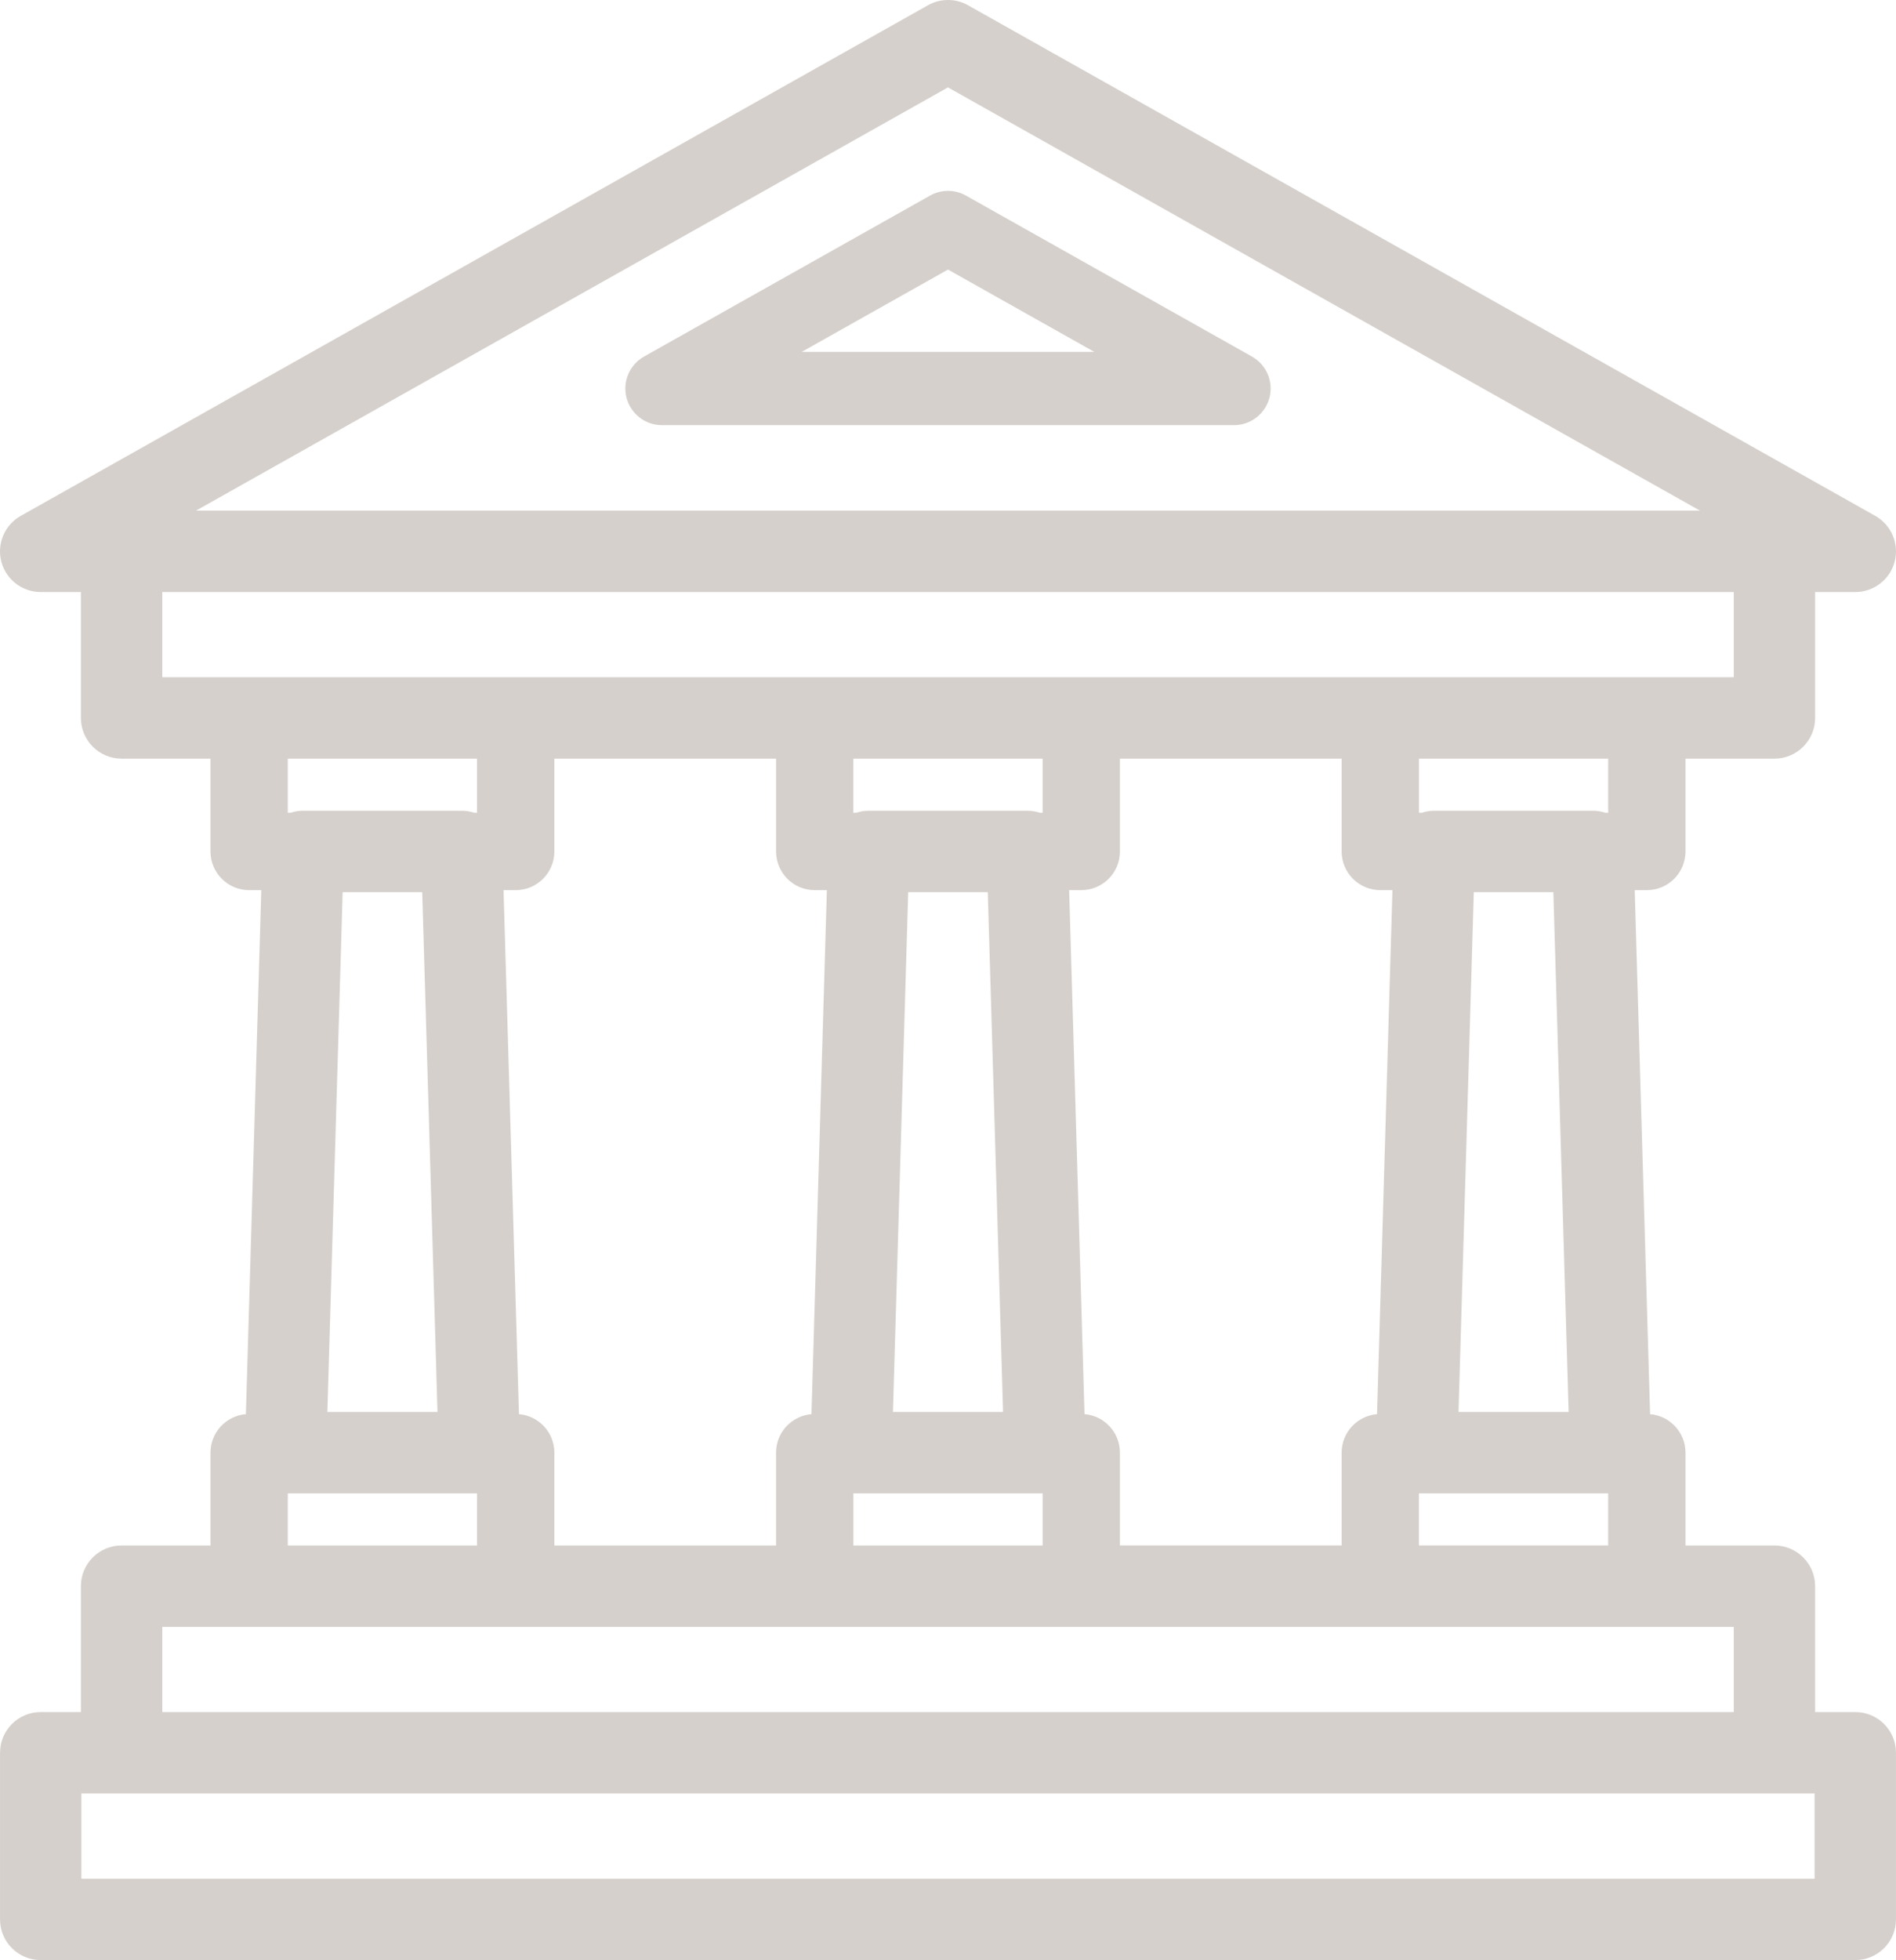 <?xml version="1.0" encoding="UTF-8" standalone="no"?>
<!-- Created with Inkscape (http://www.inkscape.org/) -->

<svg
   xmlns:dc="http://purl.org/dc/elements/1.1/"
   xmlns:cc="http://creativecommons.org/ns#"
   xmlns:rdf="http://www.w3.org/1999/02/22-rdf-syntax-ns#"
   xmlns:svg="http://www.w3.org/2000/svg"
   xmlns="http://www.w3.org/2000/svg"
   xmlns:sodipodi="http://sodipodi.sourceforge.net/DTD/sodipodi-0.dtd"
   xmlns:inkscape="http://www.inkscape.org/namespaces/inkscape"
   id="svg2"
   version="1.1"
   inkscape:version="0.91 r13725"
   xml:space="preserve"
   width="94.938"
   height="98.094"
   viewBox="0 0 94.938 98.094"
   sodipodi:docname="Entergy_InteractiveWidget_20171129.pdf"><defs
     id="defs6"><clipPath
       clipPathUnits="userSpaceOnUse"
       id="clipPath110"><path
         d="m 70.835,140.063 75.951,0 0,-78.477 -75.951,0 0,78.477 z"
         id="path112"
         inkscape:connector-curvature="0" /></clipPath></defs><sodipodi:namedview
     pagecolor="#ffffff"
     bordercolor="#666666"
     borderopacity="1"
     objecttolerance="10"
     gridtolerance="10"
     guidetolerance="10"
     inkscape:pageopacity="0"
     inkscape:pageshadow="2"
     inkscape:window-width="1280"
     inkscape:window-height="751"
     id="namedview4"
     showgrid="false"
     fit-margin-top="0"
     fit-margin-left="0"
     fit-margin-right="0"
     fit-margin-bottom="0"
     inkscape:zoom="0.83911111"
     inkscape:cx="-83.435771"
     inkscape:cy="174.42857"
     inkscape:window-x="0"
     inkscape:window-y="1"
     inkscape:window-maximized="1"
     inkscape:current-layer="g10" /><g
     id="g10"
     inkscape:groupmode="layer"
     inkscape:label="Entergy_InteractiveWidget_20171129"
     transform="matrix(1.25,0,0,-1.25,-88.544,175.078)"><g
       id="g106"><g
         id="g108" /><g
         id="g114"><g
           clip-path="url(#clipPath110)"
           id="g116"
           style="opacity:0.5"><g
             transform="translate(102.953,125.975)"
             id="g118"><path
               d="M 0,0 5.857,3.295 11.716,0 0,0 Z M 18.034,-0.188 6.576,6.257 C 6.13,6.508 5.585,6.508 5.139,6.257 L -6.319,-0.188 C -6.9,-0.516 -7.188,-1.193 -7.02,-1.839 c 0.169,-0.645 0.752,-1.095 1.419,-1.095 l 22.916,0 c 0.667,0 1.249,0.451 1.419,1.095 0.169,0.646 -0.119,1.323 -0.7,1.651"
               style="fill:#aca29a;fill-opacity:1;fill-rule:nonzero;stroke:none"
               id="path120"
               inkscape:connector-curvature="0" /></g><g
             transform="translate(143.526,64.846)"
             id="g122"><path
               d="m 0,0 -69.431,0 0,3.411 1.611,0 66.21,0 1.61,0 L 0,0 Z m -66.19,10.082 62.95,0 0,-3.411 -62.95,0 0,3.411 z m 12.501,32.593 c -0.16,0.052 -0.33,0.082 -0.506,0.082 l -6.353,0 c -0.177,0 -0.347,-0.029 -0.507,-0.082 l -0.107,0 0,2.167 7.581,0 0,-2.167 -0.108,0 z m -5.888,-23.988 0.612,20.81 3.188,0 0.611,-20.81 -4.411,0 z m 5.996,-5.346 -7.581,0 0,2.086 7.581,0 0,-2.086 z m 1.679,5.257 -0.618,20.98 0.487,0 c 0.855,0 1.549,0.693 1.549,1.549 l 0,3.715 8.881,0 0,-3.715 c 0,-0.856 0.693,-1.549 1.548,-1.549 l 0.487,0 -0.617,-20.98 c -0.794,-0.066 -1.419,-0.731 -1.419,-1.541 l 0,-3.716 -8.88,0 0,3.716 c 0,0.81 -0.624,1.475 -1.418,1.541 m 20.869,24.077 c -0.159,0.052 -0.329,0.082 -0.507,0.082 l -6.353,0 c -0.176,0 -0.345,-0.029 -0.505,-0.082 l -0.109,0 0,2.167 7.582,0 0,-2.167 -0.108,0 z m -5.888,-23.988 0.611,20.81 3.188,0 0.612,-20.81 -4.411,0 z m 5.996,-5.346 -7.581,0 0,2.086 7.581,0 0,-2.086 z m 1.678,5.258 -0.154,5.26 -0.462,15.719 0.486,0 c 0.856,0 1.549,0.693 1.549,1.549 l 0,3.715 8.881,0 0,-3.715 c 0,-0.856 0.693,-1.549 1.549,-1.549 l 0.486,0 -0.617,-20.98 c -0.794,-0.067 -1.418,-0.731 -1.418,-1.541 l 0,-3.716 -8.882,0 0,3.716 c 0.001,0.811 -0.623,1.475 -1.418,1.542 m 20.87,24.076 c -0.16,0.052 -0.33,0.082 -0.507,0.082 l -6.352,0 c -0.177,0 -0.347,-0.029 -0.506,-0.082 l -0.109,0 0,2.167 7.581,0 0,-2.167 -0.107,0 z m -5.888,-23.988 0.612,20.81 3.187,0 0.463,-15.733 0.149,-5.077 -4.411,0 z m 5.995,-5.346 -7.581,0 0,2.086 7.581,0 0,-2.086 z m -57.92,38.172 62.95,0 0,-3.411 -62.95,0 0,3.411 z m 31.474,20.204 30.123,-16.945 -60.246,0 30.123,16.945 z M 1.63,6.671 l -1.61,0 0,5.04 c 0,0.9 -0.731,1.63 -1.63,1.63 l -3.563,0 0,3.716 c 0,0.81 -0.624,1.475 -1.418,1.541 l -0.616,20.98 0.486,0 c 0.856,0 1.548,0.693 1.548,1.549 l 0,3.715 3.563,0 c 0.899,0 1.63,0.73 1.63,1.63 l 0,5.041 1.61,0 c 0.74,0 1.389,0.5 1.576,1.216 0.188,0.717 -0.132,1.47 -0.777,1.834 l -36.346,20.445 c -0.495,0.278 -1.102,0.278 -1.598,0 L -71.859,54.563 c -0.647,-0.363 -0.966,-1.117 -0.779,-1.834 0.189,-0.716 0.836,-1.216 1.577,-1.216 l 1.611,0 0,-5.041 c 0,-0.9 0.729,-1.629 1.629,-1.629 l 3.562,0 0,-3.716 c 0,-0.856 0.694,-1.549 1.549,-1.549 l 0.486,0 -0.617,-20.979 c -0.794,-0.067 -1.418,-0.731 -1.418,-1.542 l 0,-3.716 -3.562,0 c -0.9,0 -1.629,-0.73 -1.629,-1.629 l 0,-5.041 -1.611,0 c -0.9,0 -1.629,-0.731 -1.629,-1.63 l 0,-6.671 c 0,-0.899 0.729,-1.629 1.629,-1.629 l 72.691,0 c 0.899,0 1.629,0.73 1.629,1.629 l 0,6.671 C 3.26,5.94 2.529,6.671 1.63,6.671"
               style="fill:#aca29a;fill-opacity:1;fill-rule:nonzero;stroke:none"
               id="path124"
               inkscape:connector-curvature="0" /></g></g></g></g></g></svg>